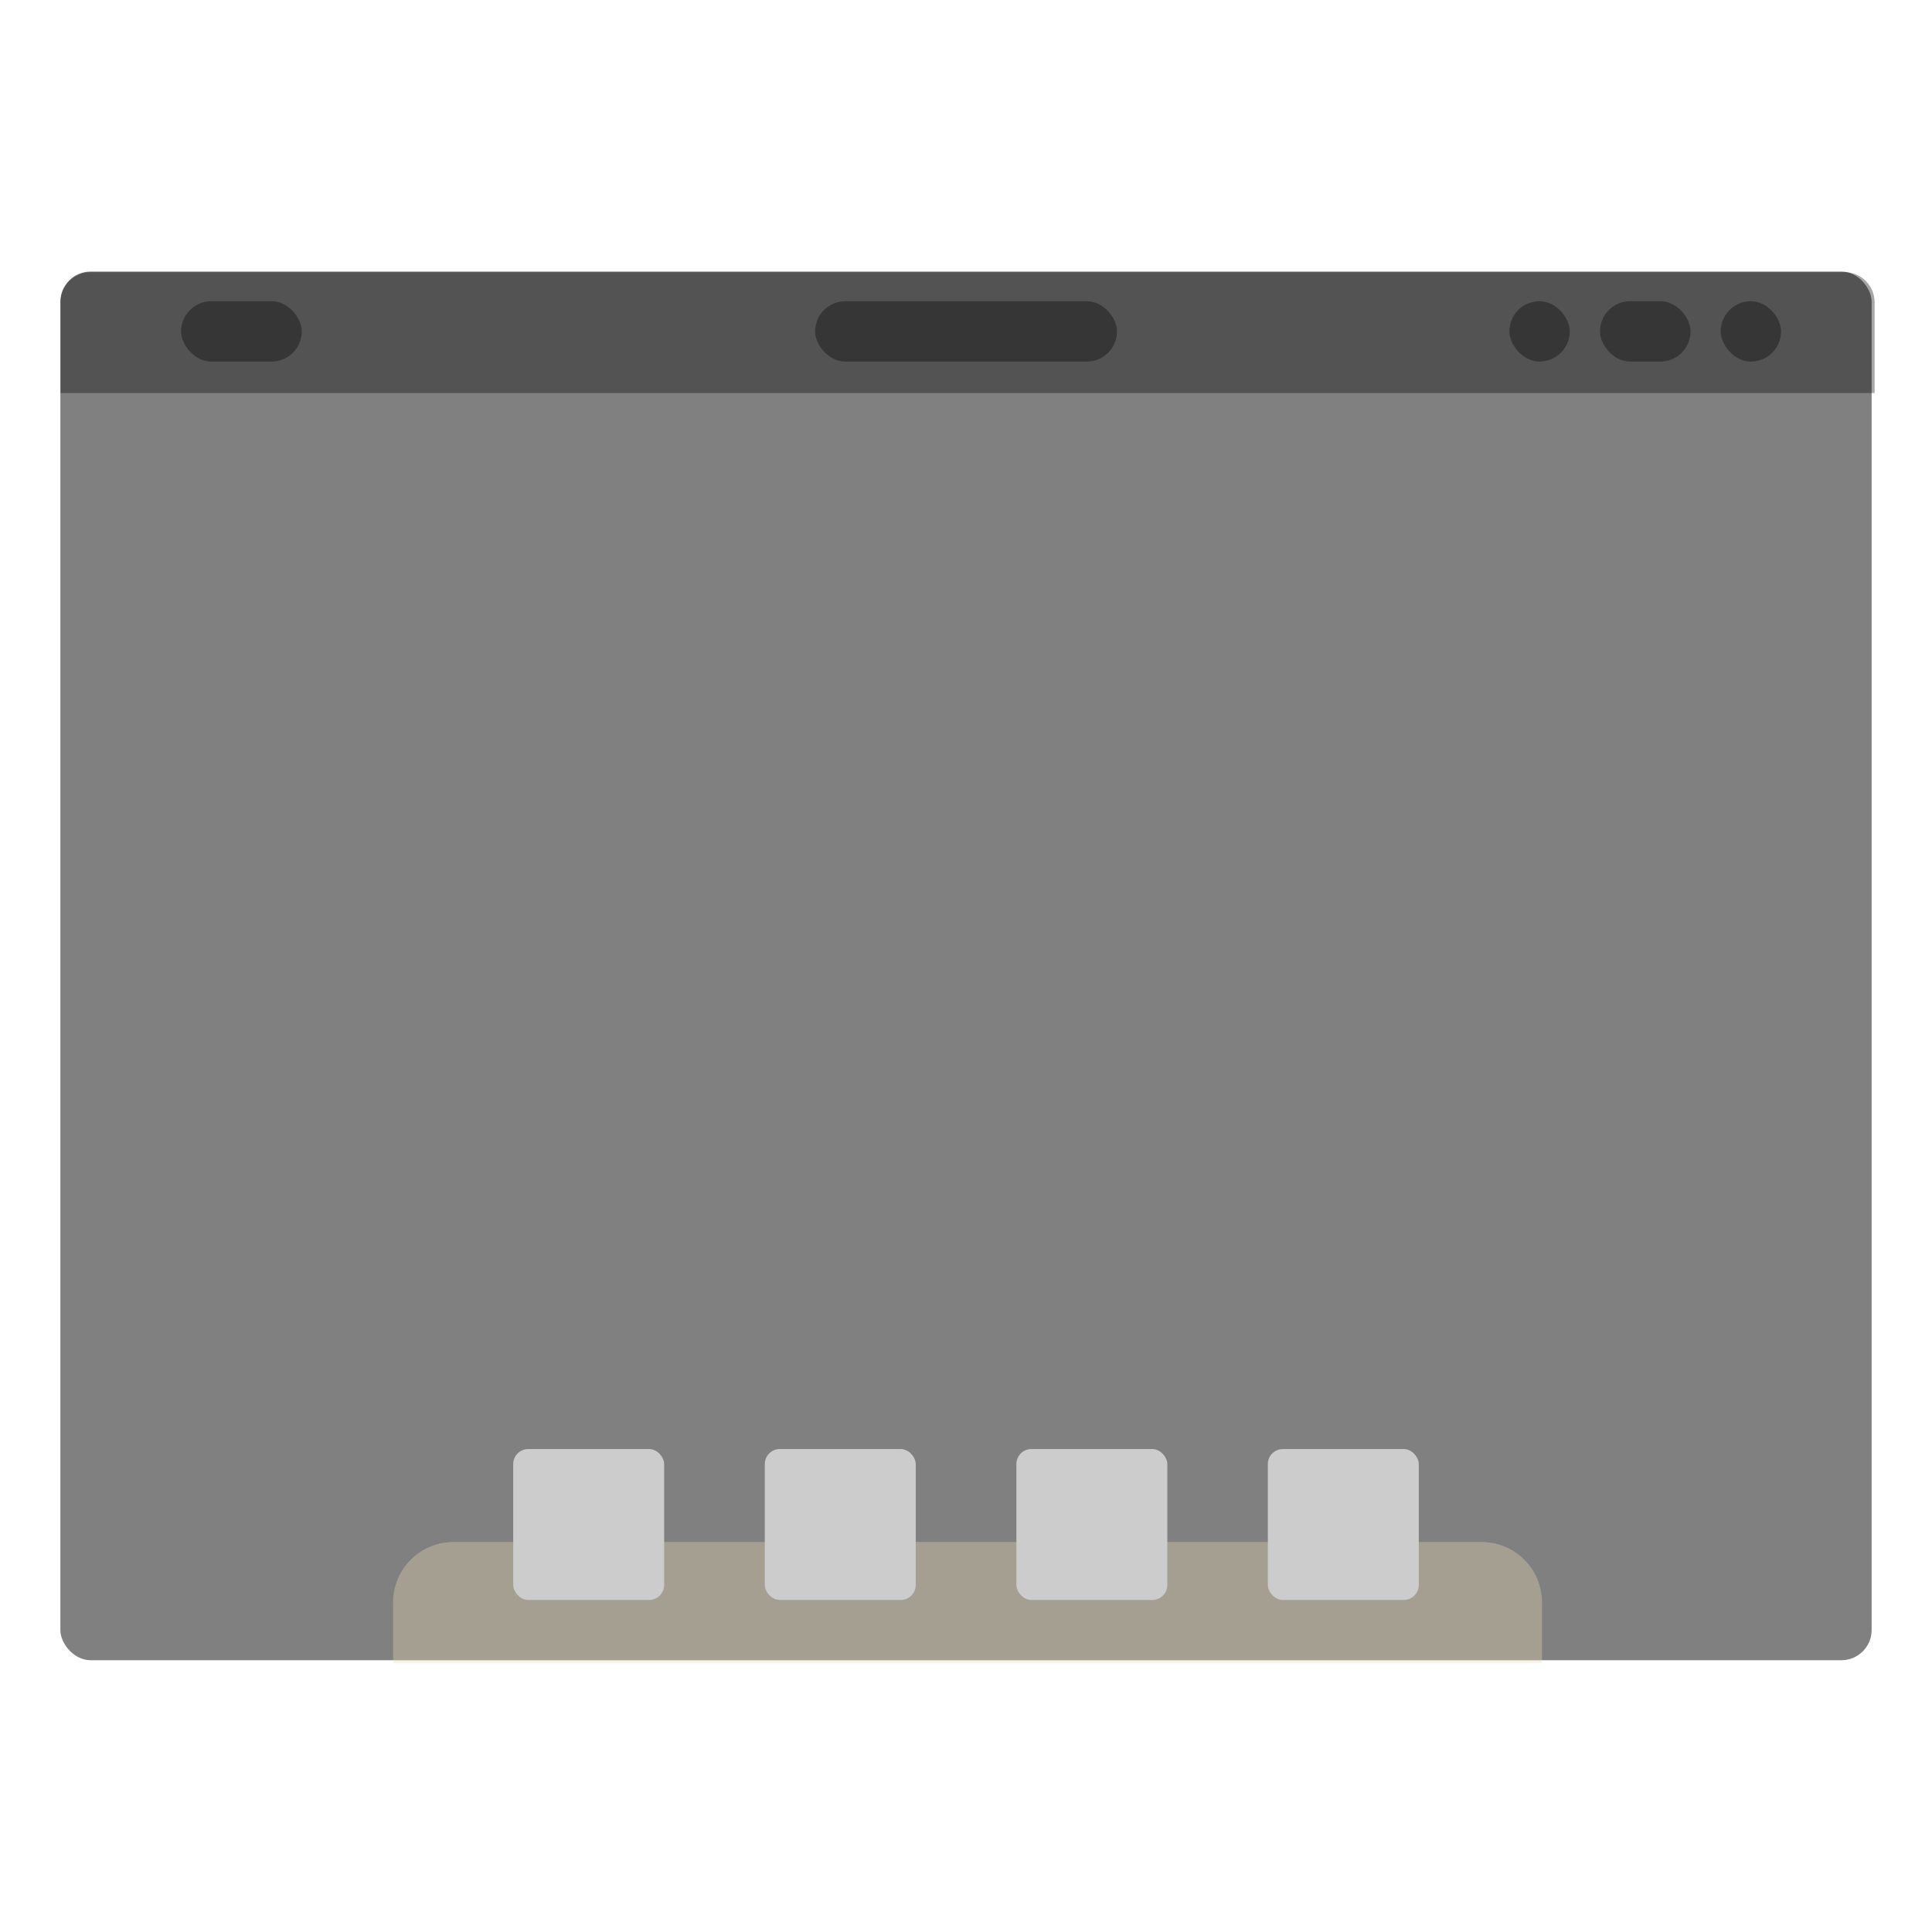 <svg width="64" height="64" version="1.1" viewBox="0 0 16.933 16.933" xmlns="http://www.w3.org/2000/svg">
    <title>Canvas icon theme</title>
    <g transform="translate(0 -280.07)">
        <rect x=".529" y="282.45" width="15.875" height="12.171" ry=".265" fill="#808080"
            style="paint-order:stroke markers fill" />
        <g>
            <rect x="1.587" y="282.71" width="1.058" height=".529" ry=".265" opacity=".35"
                style="paint-order:stroke markers fill" />
            <rect x="7.144" y="282.71" width="2.646" height=".529" ry=".265" opacity=".35"
                style="paint-order:stroke markers fill" />
            <rect x="15.081" y="282.71" width=".529" height=".529" ry=".265" opacity=".35"
                style="paint-order:stroke markers fill" />
            <rect x="14.023" y="282.71" width=".794" height=".529" ry=".265" opacity=".35"
                style="paint-order:stroke markers fill" />
            <rect x="13.229" y="282.71" width=".529" height=".529" ry=".265" opacity=".35"
                style="paint-order:stroke markers fill" />
        </g>
        <path transform="matrix(.265 0 0 .265 0 280.07)"
            d="m15 51c-1.108 0-2 0.892-2 2v2h38v-2c0-1.108-0.892-2-2-2h-34z" fill="#ebdbb2" opacity=".35"
            style="paint-order:stroke markers fill" />
        <g fill="#ccc">
            <rect x="4.498" y="292.77" width="1.323" height="1.323" ry=".132"
                style="paint-order:stroke markers fill" />
            <rect x="6.703" y="292.77" width="1.323" height="1.323" ry=".132"
                style="paint-order:stroke markers fill" />
            <rect x="8.908" y="292.77" width="1.323" height="1.323" ry=".132"
                style="paint-order:stroke markers fill" />
            <rect x="11.112" y="292.77" width="1.323" height="1.323" ry=".132"
                style="paint-order:stroke markers fill" />
        </g>
        <path transform="matrix(.265 0 0 .265 0 280.07)"
            d="m3 9c-0.554 0-1 0.446-1 1v3h60v-3c0-0.554-0.446-1-1-1h-58z" opacity=".35"
            style="paint-order:stroke markers fill" />
    </g>
</svg>
